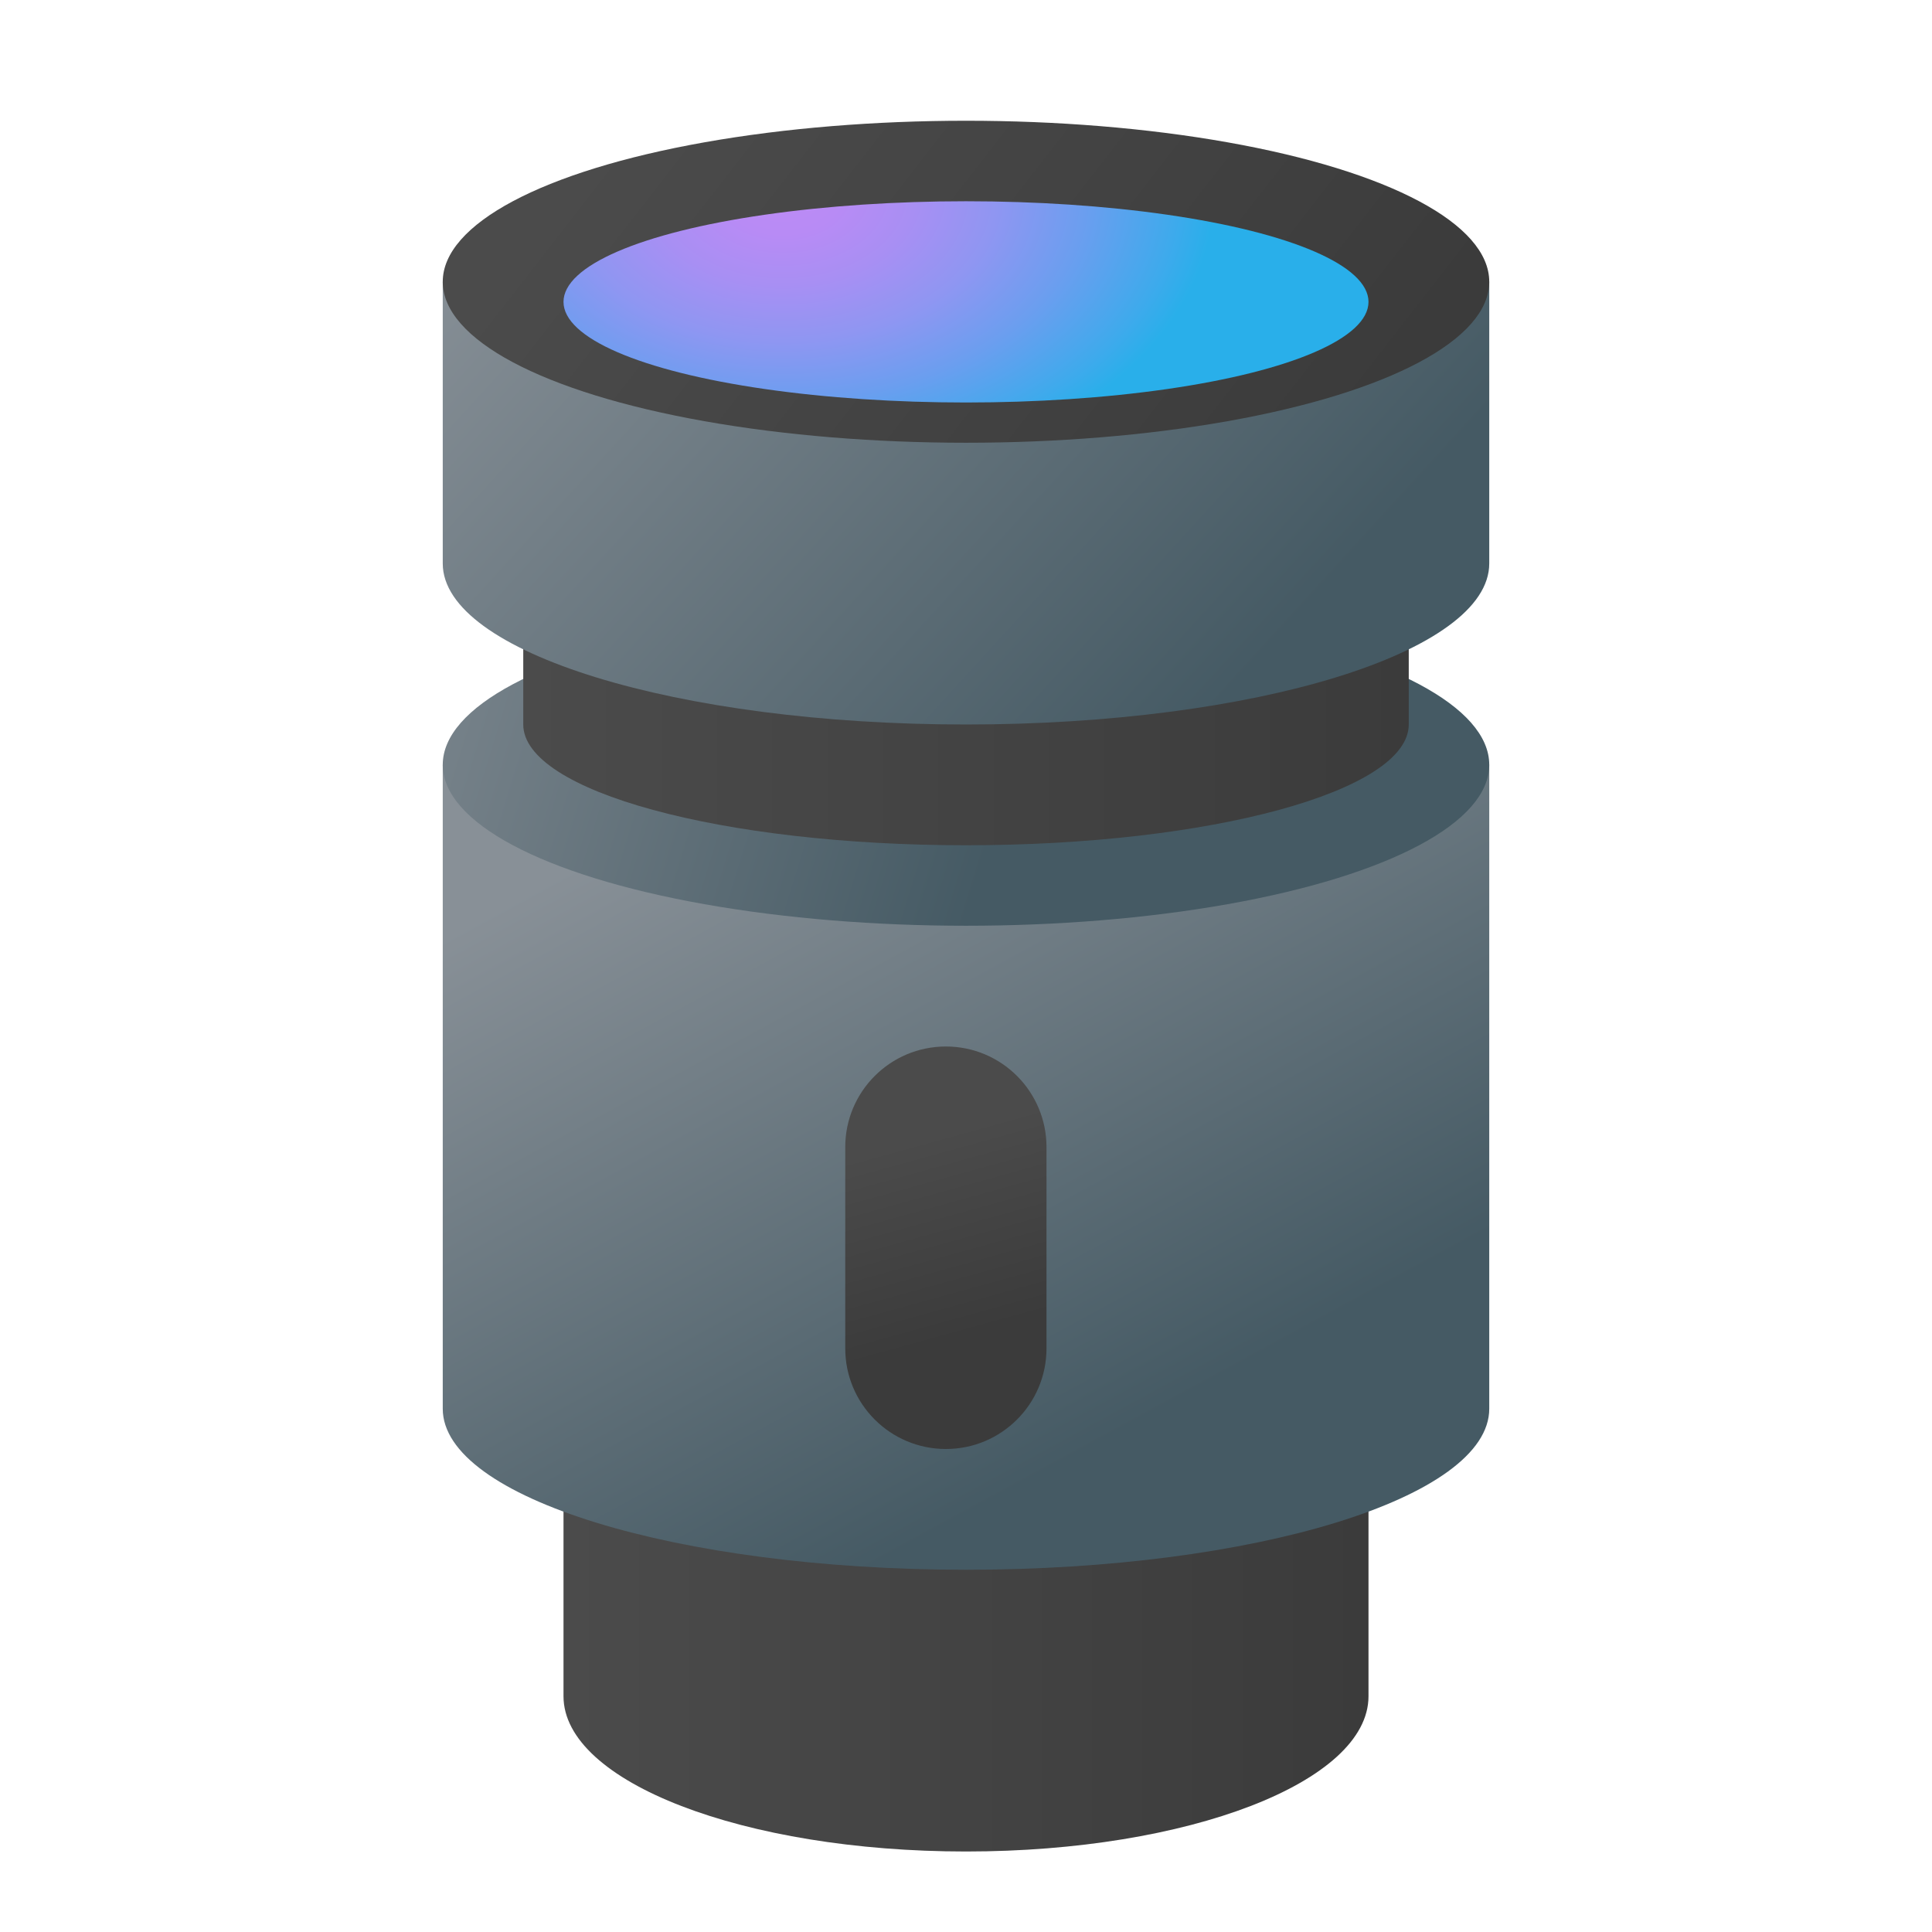 <svg xmlns="http://www.w3.org/2000/svg" viewBox="0 0 48 48"><linearGradient id="xP4jJhqxADelRGhxck3nNa" x1="14" x2="34" y1="41.5" y2="41.5" gradientUnits="userSpaceOnUse"><stop offset="0" stop-color="#4b4b4b"/><stop offset="1" stop-color="#3b3b3b"/></linearGradient><path fill="url(#xP4jJhqxADelRGhxck3nNa)" d="M14,37v5.143C14,44.273,18.477,46,24,46s10-1.727,10-3.857V37H14z"/><linearGradient id="xP4jJhqxADelRGhxck3nNb" x1="28.418" x2="19.414" y1="35.303" y2="18.724" gradientUnits="userSpaceOnUse"><stop offset="0" stop-color="#455a64"/><stop offset="1" stop-color="#889097"/></linearGradient><path fill="url(#xP4jJhqxADelRGhxck3nNb)" d="M11,19v16c0,2.209,5.82,4,13,4s13-1.791,13-4V19H11z"/><linearGradient id="xP4jJhqxADelRGhxck3nNc" x1="25.121" x2="6.867" y1="19.345" y2="13.734" gradientUnits="userSpaceOnUse"><stop offset="0" stop-color="#455a64"/><stop offset="1" stop-color="#889097"/></linearGradient><ellipse cx="24" cy="19" fill="url(#xP4jJhqxADelRGhxck3nNc)" rx="13" ry="4"/><linearGradient id="xP4jJhqxADelRGhxck3nNd" x1="13" x2="35" y1="17.5" y2="17.5" gradientUnits="userSpaceOnUse"><stop offset="0" stop-color="#4b4b4b"/><stop offset="1" stop-color="#3b3b3b"/></linearGradient><path fill="url(#xP4jJhqxADelRGhxck3nNd)" d="M13,14v4c0,1.657,4.925,3,11,3s11-1.343,11-3v-4H13z"/><linearGradient id="xP4jJhqxADelRGhxck3nNe" x1="30.766" x2="14.332" y1="17.011" y2="1.996" gradientUnits="userSpaceOnUse"><stop offset="0" stop-color="#455a64"/><stop offset="1" stop-color="#889097"/></linearGradient><path fill="url(#xP4jJhqxADelRGhxck3nNe)" d="M11,7v7c0,2.209,5.82,4,13,4s13-1.791,13-4V7H11z"/><linearGradient id="xP4jJhqxADelRGhxck3nNf" x1="16.664" x2="31.742" y1="1.298" y2="13.017" gradientUnits="userSpaceOnUse"><stop offset="0" stop-color="#4b4b4b"/><stop offset="1" stop-color="#3b3b3b"/></linearGradient><ellipse cx="24" cy="7" fill="url(#xP4jJhqxADelRGhxck3nNf)" rx="13" ry="4"/><radialGradient id="xP4jJhqxADelRGhxck3nNg" cx="18.088" cy="4.311" r="13.937" gradientTransform="matrix(.769 0 0 .524 5.538 2.56)" gradientUnits="userSpaceOnUse"><stop offset="0" stop-color="#bd8af5"/><stop offset=".137" stop-color="#b88bf5"/><stop offset=".309" stop-color="#a88ff3"/><stop offset=".499" stop-color="#8f96f2"/><stop offset=".702" stop-color="#6b9eef"/><stop offset=".913" stop-color="#3eaaec"/><stop offset="1" stop-color="#29afea"/></radialGradient><ellipse cx="24" cy="7.5" fill="url(#xP4jJhqxADelRGhxck3nNg)" rx="10" ry="2.5"/><linearGradient id="xP4jJhqxADelRGhxck3nNh" x1="22.762" x2="24.094" y1="28.329" y2="33.149" gradientUnits="userSpaceOnUse"><stop offset="0" stop-color="#4b4b4b"/><stop offset="1" stop-color="#3b3b3b"/></linearGradient><path fill="url(#xP4jJhqxADelRGhxck3nNh)" d="M23.5,36L23.5,36c-1.381,0-2.5-1.119-2.5-2.5v-5c0-1.381,1.119-2.5,2.5-2.5h0 c1.381,0,2.5,1.119,2.5,2.5v5C26,34.881,24.881,36,23.5,36z"/></svg>